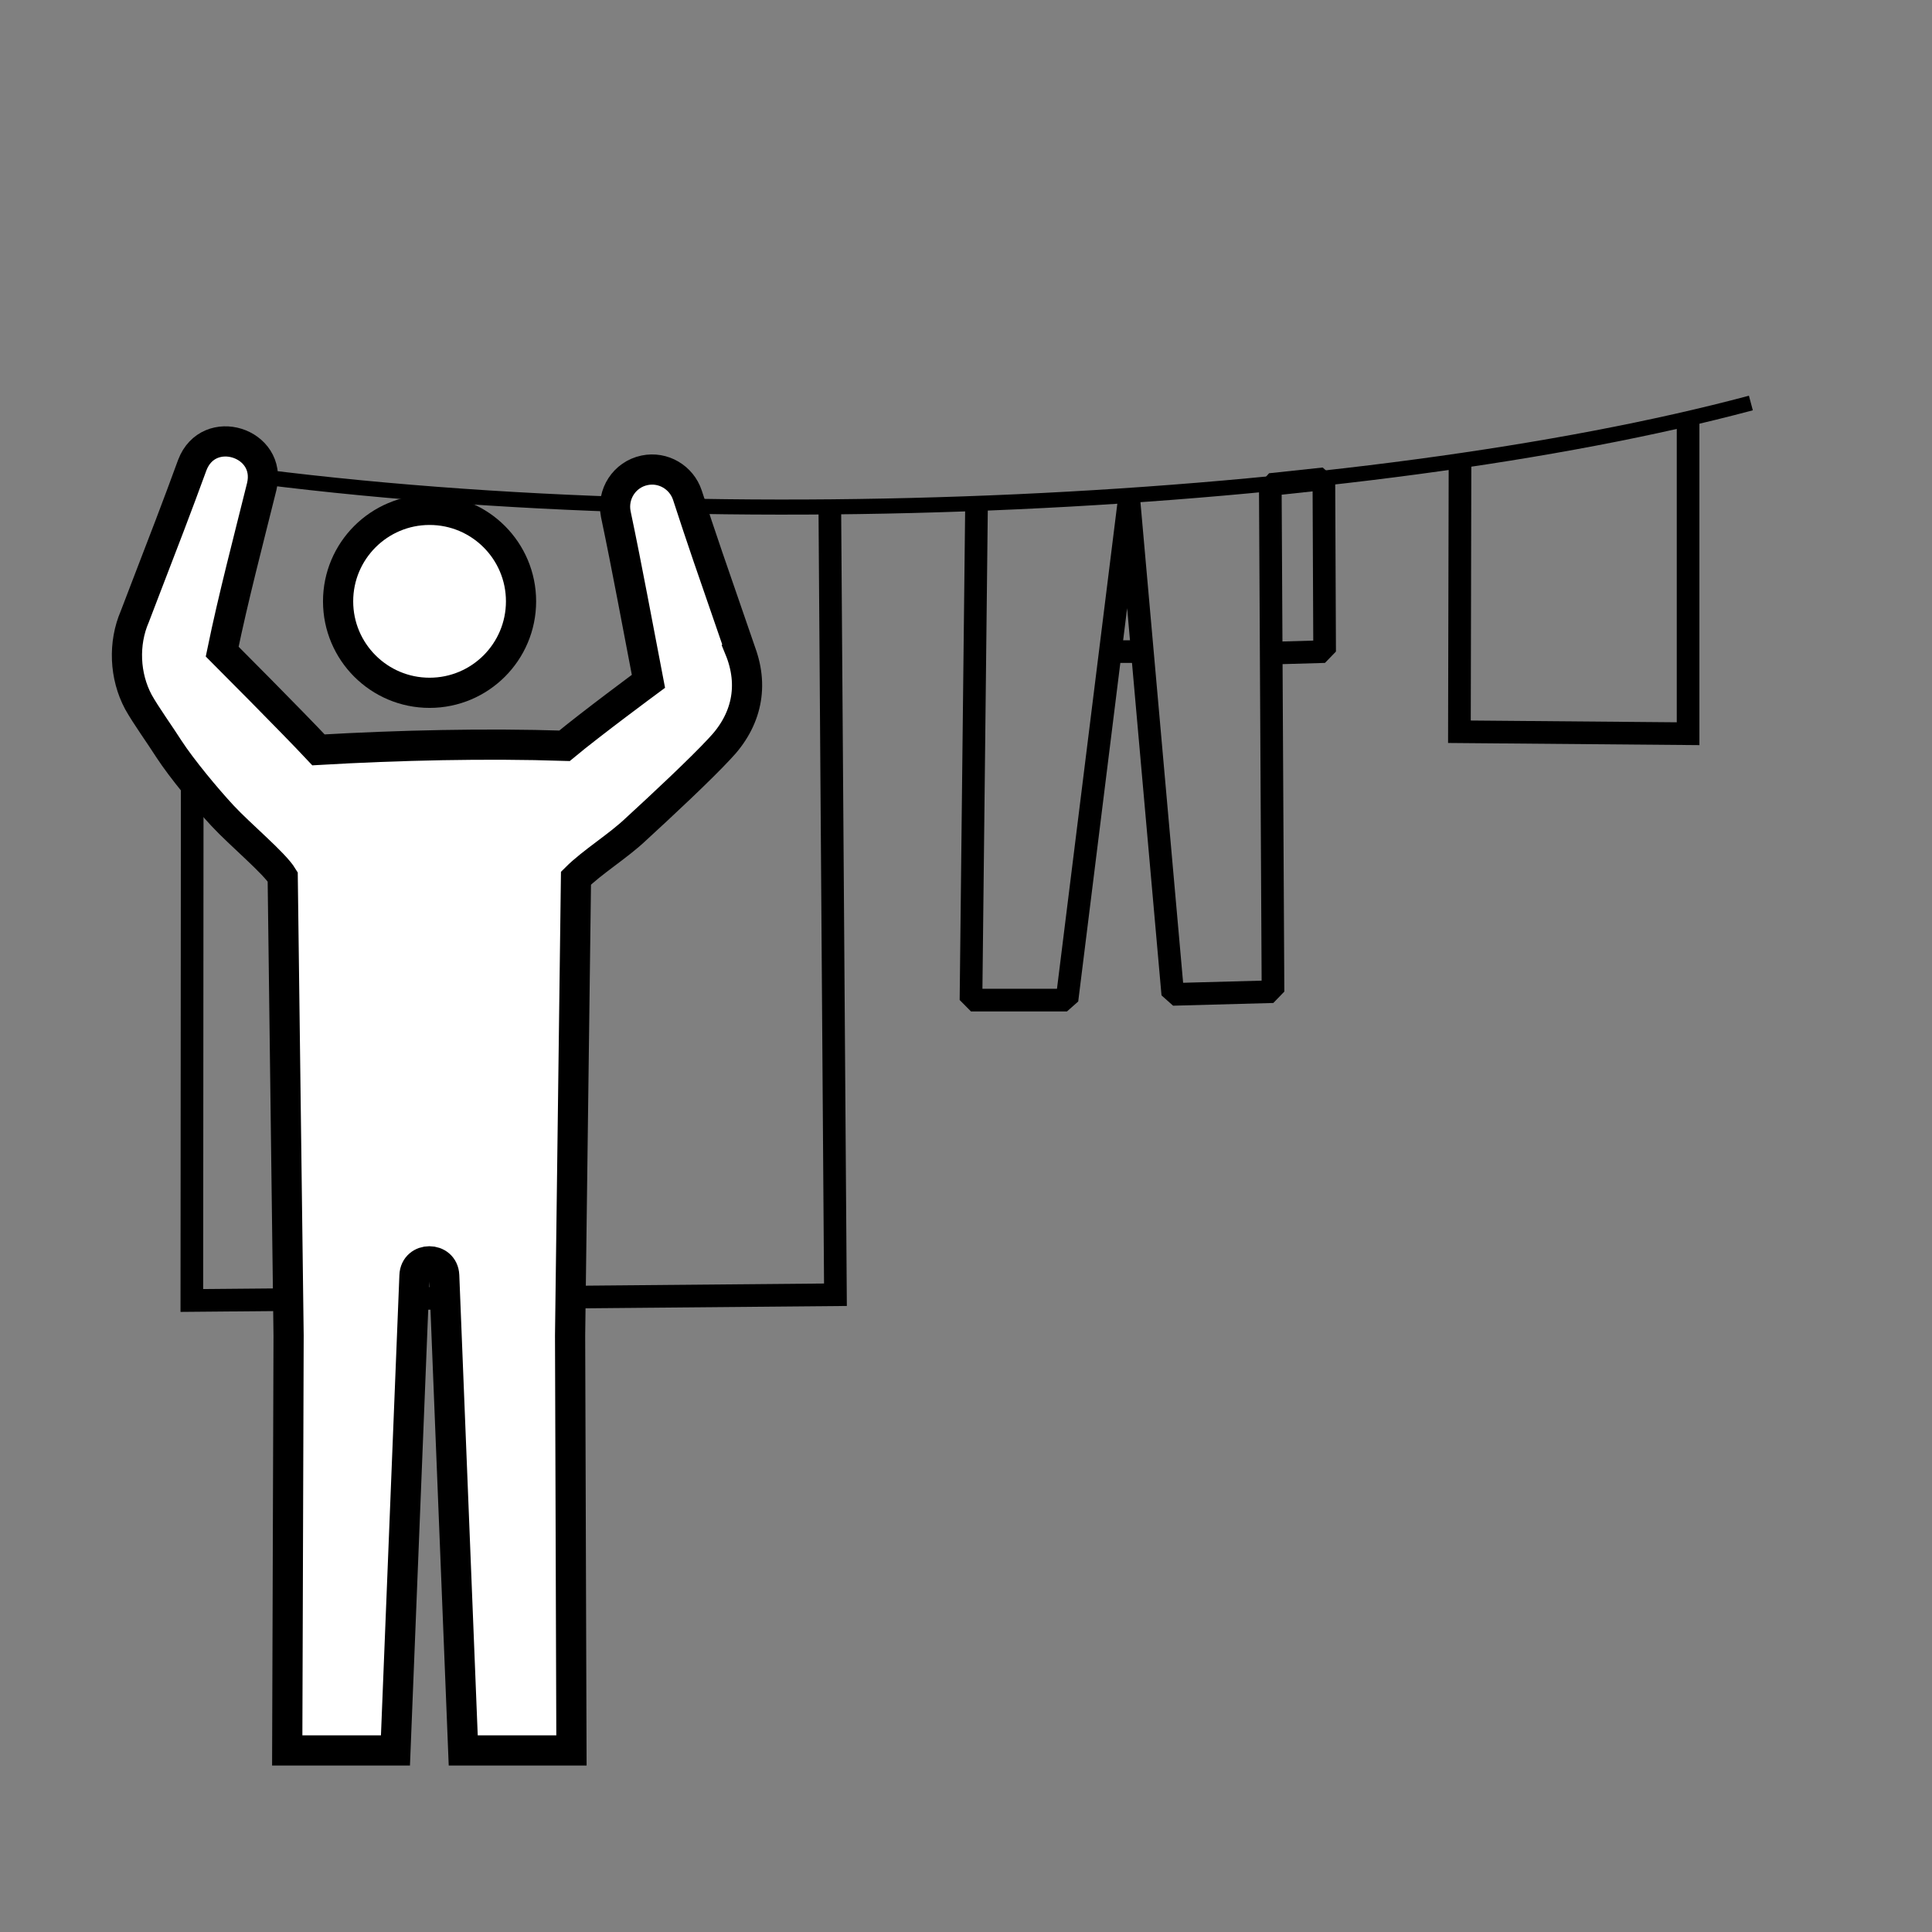 <?xml version="1.0" encoding="UTF-8"?>
<svg id="pictos" xmlns="http://www.w3.org/2000/svg" viewBox="0 0 128 128">
  <rect x="0" y="0" width="128" height="128" fill="#808080" stroke="none"/>
  <defs>
    <style>
      .cls-1 {
        stroke-width: 1px;
      }

      .cls-1, .cls-2, .cls-3 {
        fill: none;
      }

      .cls-1, .cls-2, .cls-3, .cls-4, .cls-5 {
        stroke: #000;
      }

      .cls-1, .cls-2, .cls-4 {
        stroke-miterlimit: 10;
      }

      .cls-2, .cls-3 {
        stroke-width: 1.5px;
      }

      .cls-3 {
        stroke-linejoin: bevel;
      }

      .cls-4, .cls-5 {
        fill: #fff;
        stroke-width: 2px;
      }

      .cls-5 {
        stroke-linejoin: round;
      }
    </style>
  </defs>
  <polyline class="cls-2" points="54.98 33.97 55.35 85.78 12.71 86.16 12.75 30.8"/>
  <polyline class="cls-2" points="96.73 30.41 96.69 48.48 111.84 48.61 111.84 27.64"/>
  <path class="cls-1" d="M12.47,30.92c33.67,5.07,78.28,2.53,103.53-4.22"/>
  <circle class="cls-5" cx="28.46" cy="39.84" r="6.06"/>
  <path class="cls-4" d="M49,42.97l-.7-2.03c-.94-2.71-1.88-5.42-2.76-8.14-.39-1.17-1.6-1.9-2.84-1.64-1.33.28-2.17,1.58-1.9,2.91.77,3.65,1.45,7.4,2.16,11.07,0,0-3.83,2.83-5.56,4.27-5.19-.17-10.95-.04-16.3.27-1.74-1.86-6.38-6.51-6.38-6.51.74-3.59,1.73-7.34,2.62-10.93.71-2.93-3.52-4.26-4.6-1.43-.98,2.69-2.01,5.36-3.04,8.03l-.77,2.01c-.77,1.78-.68,3.94.24,5.66.49.88,1.49,2.27,2.02,3.11.86,1.32,2.5,3.29,3.55,4.42,1.19,1.28,3.44,3.14,3.99,4.05l.39,30.39-.09,27.49h7.17l1.26-31.46c.05-1.26,1.92-1.26,1.97,0l1.26,31.46h7.17l-.09-27.49.39-30.3c1.08-1.08,2.81-2.13,3.99-3.26,1.68-1.54,4.28-3.97,5.51-5.3,1.82-1.88,2.33-4.21,1.33-6.64Z"/>
  <polyline class="cls-3" points="64.7 33.22 64.33 66.26 70.69 66.26 74.8 33.22 77.7 65.88 84.34 65.7 84.16 32.1 87.71 31.72 87.76 43.17 84.62 43.26"/>
  <line class="cls-3" x1="73.78" y1="43.17" x2="75.65" y2="43.17"/>
</svg>